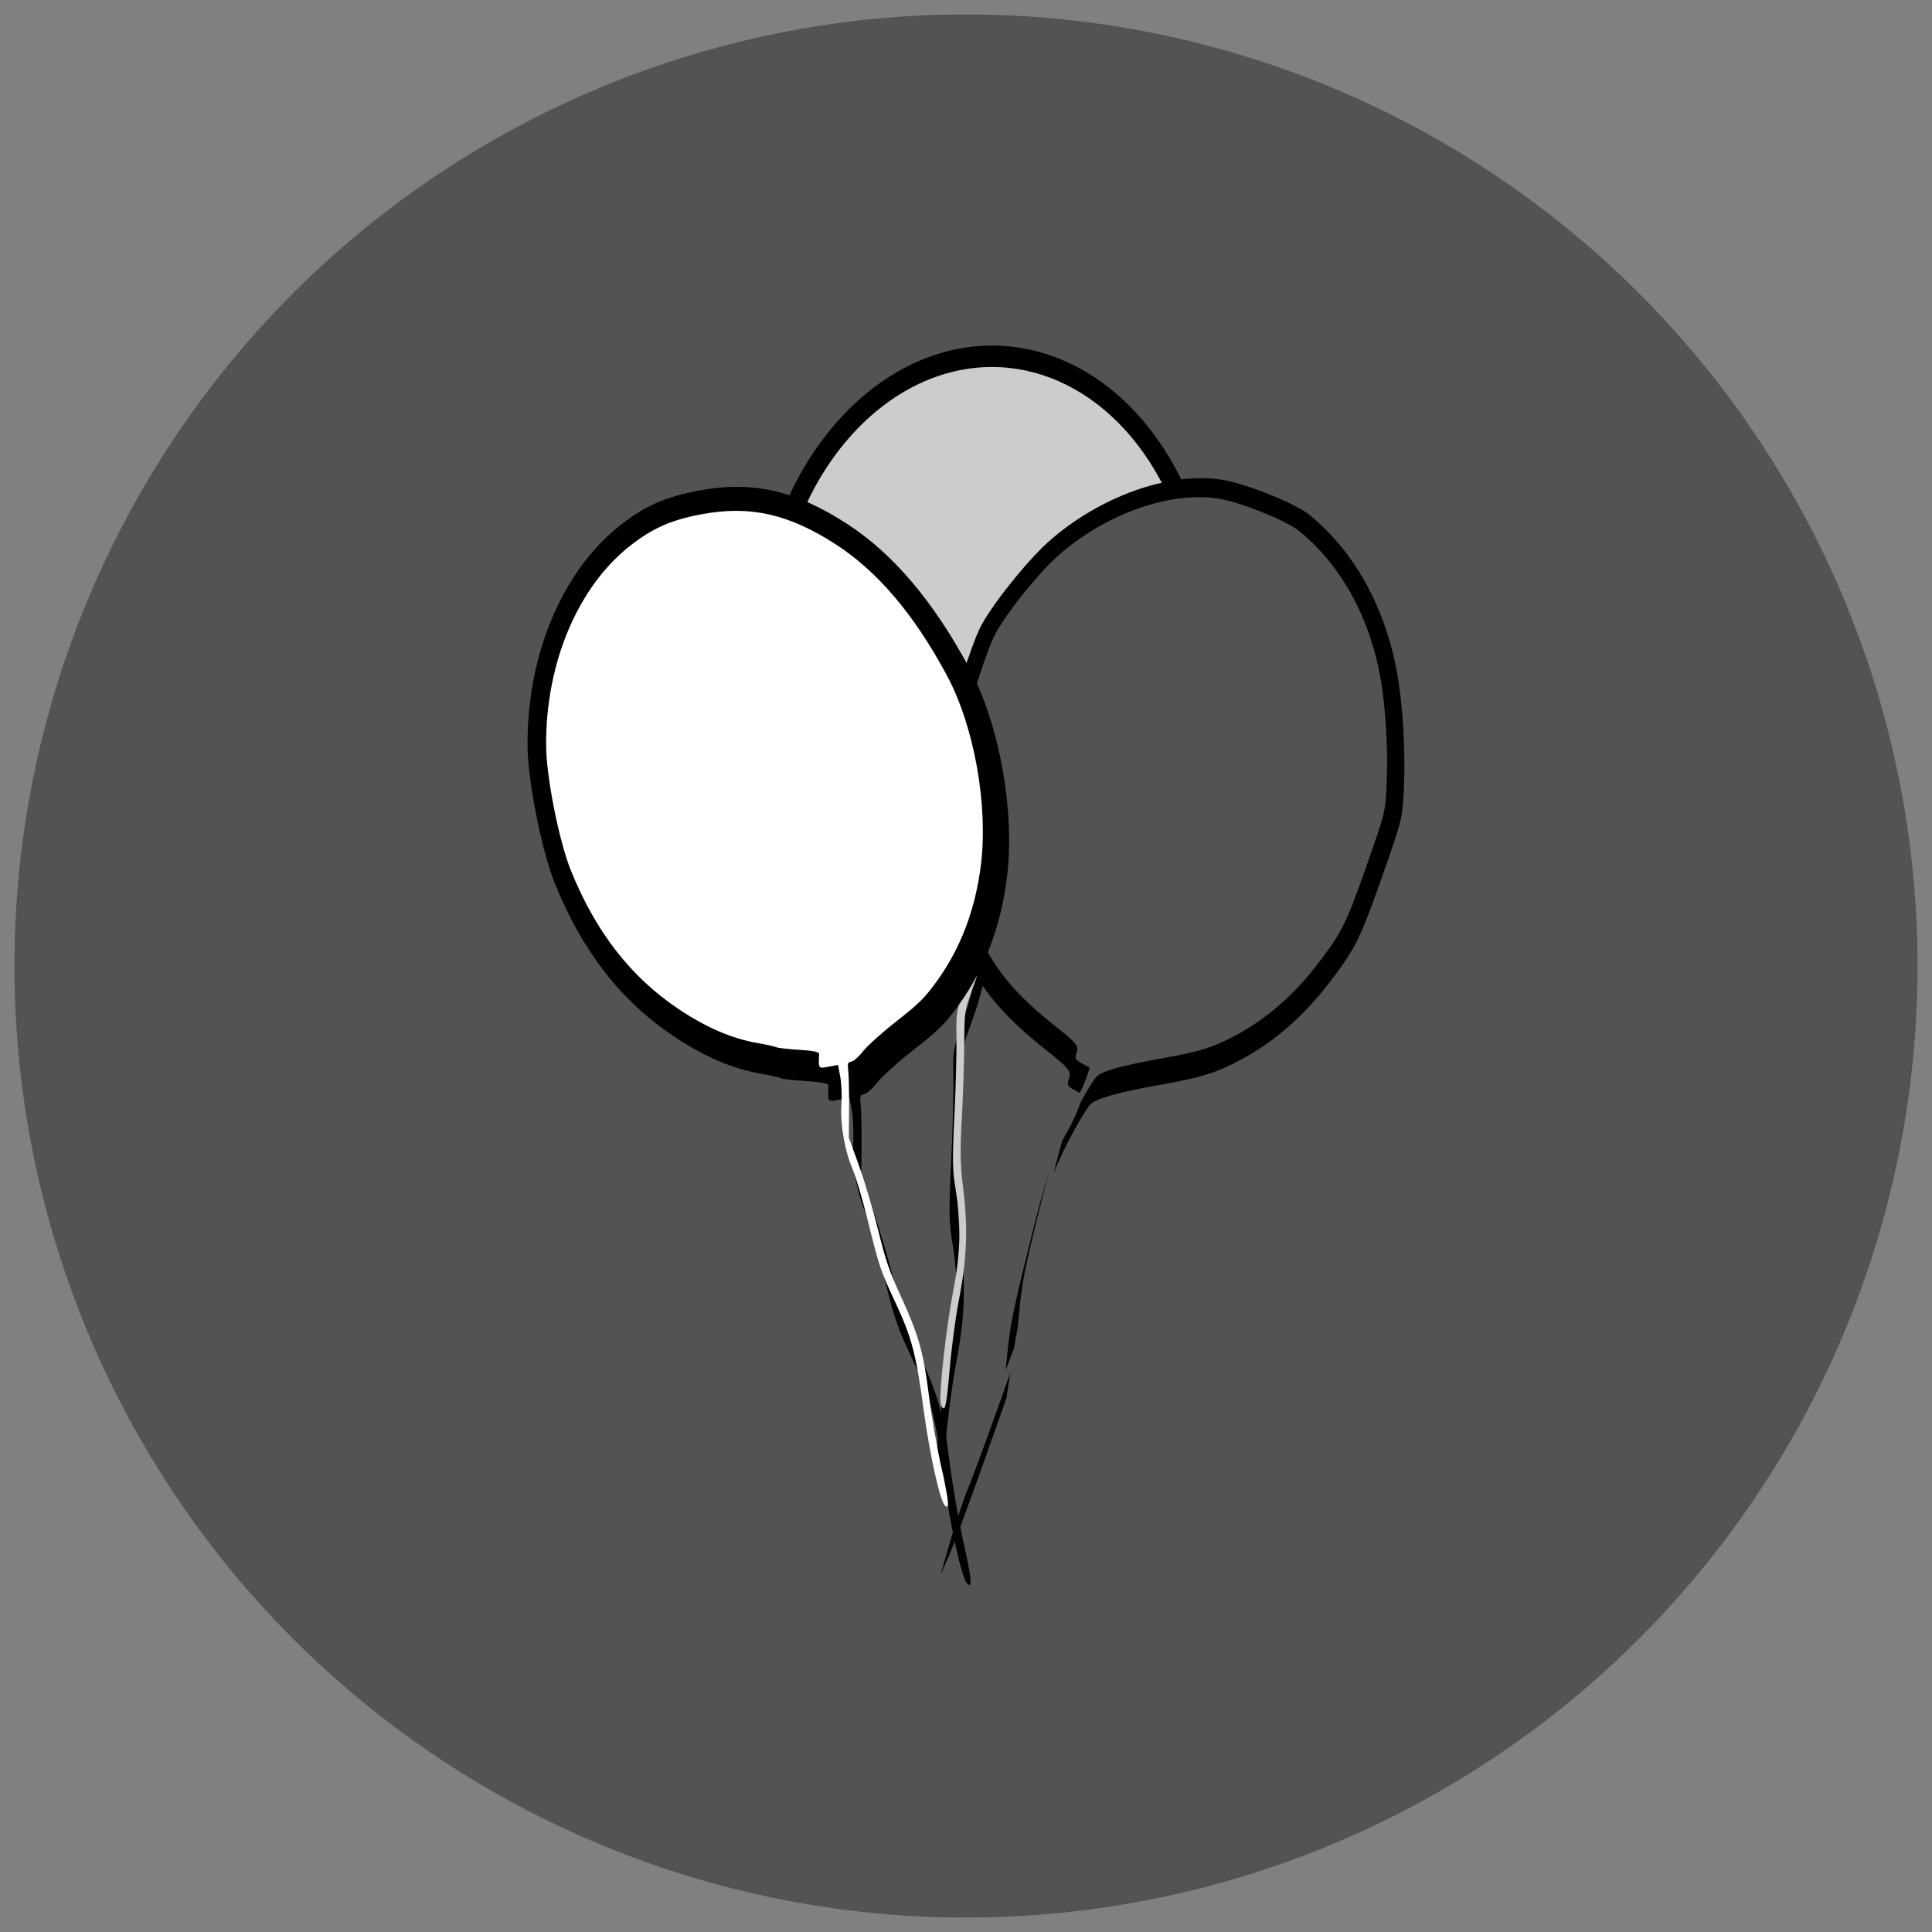 <?xml version="1.0" encoding="UTF-8" standalone="no"?>
<svg
   xmlns:dc="http://purl.org/dc/elements/1.1/"
   xmlns:cc="http://creativecommons.org/ns#"
   xmlns:rdf="http://www.w3.org/1999/02/22-rdf-syntax-ns#"
   xmlns:svg="http://www.w3.org/2000/svg"
   xmlns="http://www.w3.org/2000/svg"
   xmlns:sodipodi="http://sodipodi.sourceforge.net/DTD/sodipodi-0.dtd"
   xmlns:inkscape="http://www.inkscape.org/namespaces/inkscape"
   inkscape:version="1.0rc1 (09960d6f05, 2020-04-09)"
   sodipodi:docname="birthday-enable-logo.svg"
   viewBox="0 0 108 108"
   height="108"
   width="108"
   id="svg2"
   version="1.1"
   inkscape:export-filename="C:\Users\Utilizador\Google Drive\Twitch\Arte - Imagens Comuns\birthday-enable-logo.png"
   inkscape:export-xdpi="96"
   inkscape:export-ydpi="96">
  <rect x="0" y="0" width="108" height="108" fill="#808080" stroke="none"/>
  <defs
     id="defs6" />
  <sodipodi:namedview
     inkscape:current-layer="g10"
     inkscape:window-maximized="1"
     inkscape:window-y="-8"
     inkscape:window-x="-8"
     inkscape:cy="200.08963"
     inkscape:cx="74.259694"
     inkscape:zoom="1.4486607"
     showgrid="false"
     id="namedview4"
     inkscape:window-height="1027"
     inkscape:window-width="1920"
     inkscape:pageshadow="2"
     inkscape:pageopacity="0"
     guidetolerance="10"
     gridtolerance="10"
     objecttolerance="10"
     borderopacity="1"
     bordercolor="#666666"
     pagecolor="#ffffff"
     inkscape:document-rotation="0" />
  <g
     id="g10"
     inkscape:label="Image"
     inkscape:groupmode="layer">
    <circle
       r="53.193"
       cy="54"
       cx="54"
       id="path20"
       style="fill:#535353;stroke-width:0.25" />
    <g
       transform="translate(0.487,-4.453)"
       id="g47">
      <g
         id="g49"
         transform="matrix(0.398,0,0,0.398,107.487,17.746)"
         inkscape:export-xdpi="96"
         inkscape:export-ydpi="96"
         style="stroke-width:2.511">
        <g
           id="g57"
           transform="translate(120.73,26.851)"
           inkscape:export-xdpi="96"
           inkscape:export-ydpi="96"
           style="stroke-width:2.511">
          <path
             inkscape:connector-curvature="0"
             id="path22"
             d="m -260.576,146.936 c -0.183,-1.921 0.944,-11.832 1.904,-16.743 1.179,-6.032 1.299,-10.458 0.428,-15.788 -0.5,-3.058 -0.523,-4.458 -0.19,-11.373 0.209,-4.337 0.349,-9.665 0.312,-11.841 -0.068,-3.923 -0.057,-3.989 1.315,-7.985 1.949,-5.68 1.87,-6.76 -0.473,-6.414 -1.049,0.155 -1.081,0.128 -0.835,-0.7 0.748,-2.511 0.873,-2.251 -1.508,-3.147 -6.827,-2.567 -11.915,-5.93 -15.818,-10.454 -5.14,-5.957 -8.381,-13.35 -10.007,-22.829 -0.481,-2.801 -0.507,-4.248 -0.191,-10.634 0.402,-8.129 0.935,-10.817 3.394,-17.111 4.022,-10.296 11.348,-18.287 19.919,-21.727 14.311,-5.744 29.489,1.812 36.914,18.375 4.676,10.433 6.189,18.655 5.284,28.729 -0.727,8.1 -2.567,14.118 -6.267,20.502 -4.684,8.081 -10.132,12.674 -18.703,15.766 -4.103,1.48 -4.282,1.585 -5.501,3.234 -1.264,1.708 -2.239,2.118 -3.01,1.265 -0.234,-0.259 -0.417,0.047 -0.621,1.039 -0.16,0.773 -0.824,2.861 -1.476,4.639 -1.183,3.228 -1.185,3.243 -1.225,8.501 -0.022,2.897 -0.19,8.002 -0.374,11.344 -0.28,5.081 -0.239,6.864 0.247,10.881 0.719,5.94 0.523,10.631 -0.705,16.926 -0.49,2.511 -1.119,7.259 -1.399,10.551 -0.376,4.428 -0.614,5.98 -0.915,5.964 -0.224,-0.011 -0.447,-0.448 -0.497,-0.971 z"
             style="fill:#000000;fill-opacity:1;stroke-width:0.628"
             inkscape:export-xdpi="96"
             inkscape:export-ydpi="96" />
          <path
             inkscape:export-ydpi="96"
             inkscape:export-xdpi="96"
             style="fill:#cccccc;fill-opacity:1;stroke-width:0.628"
             d="m -259.931,136.663 c -0.168,-1.761 0.865,-10.842 1.745,-15.341 1.081,-5.527 1.19,-9.582 0.392,-14.466 -0.458,-2.802 -0.48,-4.085 -0.174,-10.421 0.191,-3.974 0.32,-8.856 0.286,-10.85 -0.062,-3.594 -0.052,-3.655 1.205,-7.317 1.786,-5.205 1.713,-6.194 -0.434,-5.877 -0.961,0.142 -0.991,0.117 -0.765,-0.641 0.685,-2.301 0.8,-2.063 -1.382,-2.883 -6.255,-2.352 -10.918,-5.434 -14.494,-9.579 -4.709,-5.458 -7.679,-12.233 -9.17,-20.918 -0.441,-2.567 -0.464,-3.892 -0.175,-9.744 0.368,-7.449 0.857,-9.911 3.11,-15.678 3.686,-9.435 10.398,-16.756 18.251,-19.908 13.113,-5.263 27.021,1.66 33.824,16.836 4.285,9.559 5.671,17.093 4.842,26.324 -0.666,7.422 -2.352,12.936 -5.742,18.786 -4.291,7.405 -9.284,11.613 -17.137,14.446 -3.76,1.356 -3.924,1.453 -5.041,2.963 -1.158,1.565 -2.051,1.941 -2.758,1.159 -0.214,-0.237 -0.382,0.043 -0.569,0.952 -0.146,0.708 -0.755,2.621 -1.352,4.251 -1.084,2.958 -1.086,2.971 -1.123,7.79 -0.02,2.655 -0.174,7.332 -0.343,10.394 -0.256,4.655 -0.219,6.289 0.226,9.97 0.658,5.443 0.48,9.741 -0.646,15.509 -0.449,2.301 -1.026,6.651 -1.282,9.668 -0.345,4.057 -0.563,5.479 -0.838,5.465 -0.205,-0.01 -0.41,-0.411 -0.456,-0.89 z"
             id="path30"
             inkscape:connector-curvature="0" />
        </g>
      </g>
      <path
         inkscape:connector-curvature="0"
         id="path32"
         d="m 52.635,90.599 c 0.3,-1.041 1.094,-3.35 1.764,-5.133 l 1.219,-3.24 0.18,-1.851 c 0.181,-1.858 0.315,-2.532 1.309,-6.543 0.876,-3.535 1.298,-4.826 1.91,-5.843 0.297,-0.493 0.653,-1.22 0.792,-1.615 l 0.252,-0.718 -0.465,-0.257 c -0.413,-0.228 -0.452,-0.296 -0.344,-0.602 0.163,-0.465 0.07,-0.587 -1.243,-1.63 -2.418,-1.921 -3.596,-3.321 -4.666,-5.55 -1.385,-2.884 -1.889,-5.701 -1.666,-9.306 0.092,-1.483 0.102,-1.524 1.282,-5.057 1.121,-3.358 1.227,-3.619 1.846,-4.561 0.844,-1.283 2.338,-3.071 3.26,-3.903 2.861,-2.578 6.85,-4.005 9.814,-3.51 1.321,0.22 4.056,1.323 4.82,1.943 2.691,2.187 4.484,5.608 5.033,9.606 0.259,1.884 0.352,4.261 0.238,6.1 -0.082,1.332 -0.107,1.425 -1.191,4.513 -1.215,3.462 -1.495,4.029 -2.898,5.869 -1.528,2.004 -3.224,3.463 -5.232,4.501 -1.203,0.622 -2.057,0.882 -4.072,1.243 -2.664,0.477 -3.889,0.825 -4.156,1.18 -0.643,0.857 -1.869,3.246 -2.109,4.11 -0.724,2.605 -1.856,7.73 -2.176,9.857 l -0.364,2.417 -1.367,3.852 c -0.752,2.118 -1.58,4.339 -1.841,4.935 l -0.474,1.084 z"
         style="fill:#000000;fill-opacity:1;stroke-width:0.25"
         inkscape:export-xdpi="96"
         inkscape:export-ydpi="96" />
      <path
         inkscape:export-ydpi="96"
         inkscape:export-xdpi="96"
         style="fill:#535353;fill-opacity:1;stroke-width:0.25"
         d="m 53.564,87.222 c 0.277,-0.963 1.012,-3.1 1.633,-4.749 l 1.128,-2.998 0.166,-1.712 c 0.167,-1.72 0.292,-2.343 1.211,-6.054 0.811,-3.272 1.201,-4.465 1.767,-5.407 0.275,-0.457 0.604,-1.129 0.733,-1.494 l 0.233,-0.664 -0.431,-0.238 c -0.382,-0.211 -0.418,-0.274 -0.319,-0.557 0.151,-0.43 0.065,-0.543 -1.15,-1.508 -2.238,-1.777 -3.327,-3.073 -4.318,-5.135 -1.282,-2.668 -1.748,-5.275 -1.542,-8.612 0.085,-1.373 0.095,-1.411 1.187,-4.68 1.038,-3.107 1.136,-3.349 1.709,-4.22 0.781,-1.187 2.163,-2.842 3.017,-3.612 2.647,-2.385 6.339,-3.706 9.082,-3.248 1.223,0.204 3.753,1.224 4.46,1.798 2.49,2.023 4.149,5.189 4.658,8.889 0.24,1.743 0.326,3.943 0.221,5.645 -0.076,1.232 -0.099,1.318 -1.102,4.176 -1.124,3.204 -1.383,3.728 -2.682,5.431 -1.414,1.854 -2.983,3.204 -4.842,4.165 -1.113,0.575 -1.904,0.817 -3.768,1.15 -2.465,0.441 -3.599,0.763 -3.846,1.092 -0.595,0.793 -1.729,3.004 -1.952,3.803 -0.67,2.411 -1.717,7.153 -2.014,9.122 l -0.337,2.237 -1.265,3.564 c -0.696,1.96 -1.462,4.015 -1.704,4.567 l -0.439,1.003 z"
         id="path37"
         inkscape:connector-curvature="0" />
      <g
         id="g41"
         transform="matrix(0.398,0,0,0.398,20.588,-9.715)"
         inkscape:export-xdpi="96"
         inkscape:export-ydpi="96"
         style="stroke-width:2.511">
        <path
           inkscape:connector-curvature="0"
           id="path35"
           d="m 82.872,257.992 c -0.758,-0.826 -2.348,-7.983 -3.227,-14.528 -1.177,-8.762 -1.864,-11.411 -4.333,-16.707 -2.413,-5.175 -2.547,-5.57 -4.375,-12.944 -0.8,-3.226 -1.843,-6.762 -2.317,-7.858 -1.233,-2.849 -1.95,-6.938 -1.746,-9.96 0.093,-1.388 0.014,-3.352 -0.177,-4.366 l -0.347,-1.843 -1.482,0.284 c -1.593,0.305 -1.572,0.335 -1.443,-2.009 0.015,-0.276 -1.059,-0.488 -3.122,-0.616 -1.73,-0.107 -3.334,-0.292 -3.565,-0.41 -0.231,-0.118 -1.514,-0.404 -2.85,-0.635 -3.984,-0.688 -8.02,-2.428 -12.283,-5.296 -7.358,-4.949 -12.737,-11.863 -16.588,-21.323 -1.866,-4.584 -3.846,-14.522 -3.877,-19.457 -0.08,-12.886 4.986,-24.78 13.262,-31.137 3.348,-2.572 6.139,-3.791 10.652,-4.655 7.597,-1.454 13.645,-0.107 21.016,4.679 6.438,4.181 12.085,10.85 17.129,20.233 4.241,7.888 6.438,20.175 5.267,29.457 -0.855,6.777 -3.094,12.717 -6.687,17.737 -1.951,2.726 -2.856,3.634 -6.318,6.338 -2.223,1.736 -4.58,3.851 -5.24,4.7 -0.659,0.85 -1.483,1.574 -1.83,1.609 -0.517,0.053 -0.601,0.3 -0.466,1.361 0.091,0.713 0.15,3.347 0.131,5.852 l -0.034,4.556 1.555,4.285 c 0.855,2.357 2.192,6.853 2.971,9.992 1.188,4.785 1.741,6.41 3.422,10.062 2.872,6.238 3.581,8.728 4.461,15.659 0.407,3.21 1.295,8.306 1.973,11.326 1.128,5.021 1.248,6.464 0.467,5.614 z"
           style="fill:#000000;fill-opacity:1;stroke-width:0.628"
           inkscape:export-xdpi="96"
           inkscape:export-ydpi="96" />
        <path
           inkscape:export-ydpi="96"
           inkscape:export-xdpi="96"
           style="fill:#ffffff;fill-opacity:1;stroke-width:0.628"
           d="m 79.738,247.029 c -0.688,-0.749 -2.129,-7.24 -2.926,-13.176 -1.067,-7.946 -1.69,-10.349 -3.93,-15.152 -2.189,-4.693 -2.309,-5.051 -3.968,-11.739 -0.725,-2.925 -1.671,-6.133 -2.101,-7.127 -1.118,-2.584 -1.768,-6.292 -1.584,-9.033 0.085,-1.258 0.013,-3.04 -0.161,-3.96 l -0.314,-1.672 -1.344,0.257 c -1.445,0.276 -1.425,0.303 -1.309,-1.822 0.014,-0.251 -0.961,-0.443 -2.831,-0.559 -1.569,-0.097 -3.024,-0.265 -3.233,-0.372 -0.21,-0.107 -1.373,-0.366 -2.585,-0.576 -3.613,-0.624 -7.273,-2.202 -11.14,-4.803 -6.673,-4.488 -11.551,-10.758 -15.043,-19.337 -1.692,-4.157 -3.488,-13.17 -3.516,-17.646 -0.073,-11.686 4.522,-22.473 12.027,-28.238 3.036,-2.332 5.567,-3.438 9.66,-4.221 6.89,-1.319 12.374,-0.097 19.059,4.243 5.838,3.791 10.96,9.84 15.535,18.349 3.846,7.153 5.839,18.297 4.777,26.714 -0.776,6.146 -2.806,11.533 -6.064,16.086 -1.769,2.472 -2.59,3.296 -5.73,5.748 -2.016,1.574 -4.154,3.492 -4.752,4.263 -0.598,0.771 -1.345,1.427 -1.659,1.459 -0.468,0.048 -0.545,0.272 -0.422,1.234 0.083,0.647 0.136,3.035 0.119,5.307 l -0.031,4.131 1.41,3.886 c 0.775,2.138 1.988,6.215 2.695,9.061 1.077,4.339 1.579,5.813 3.104,9.126 2.605,5.658 3.248,7.915 4.045,14.201 0.369,2.911 1.175,7.533 1.79,10.272 1.023,4.554 1.131,5.863 0.423,5.091 z"
           id="path24"
           inkscape:connector-curvature="0" />
      </g>
    </g>
  </g>
</svg>
